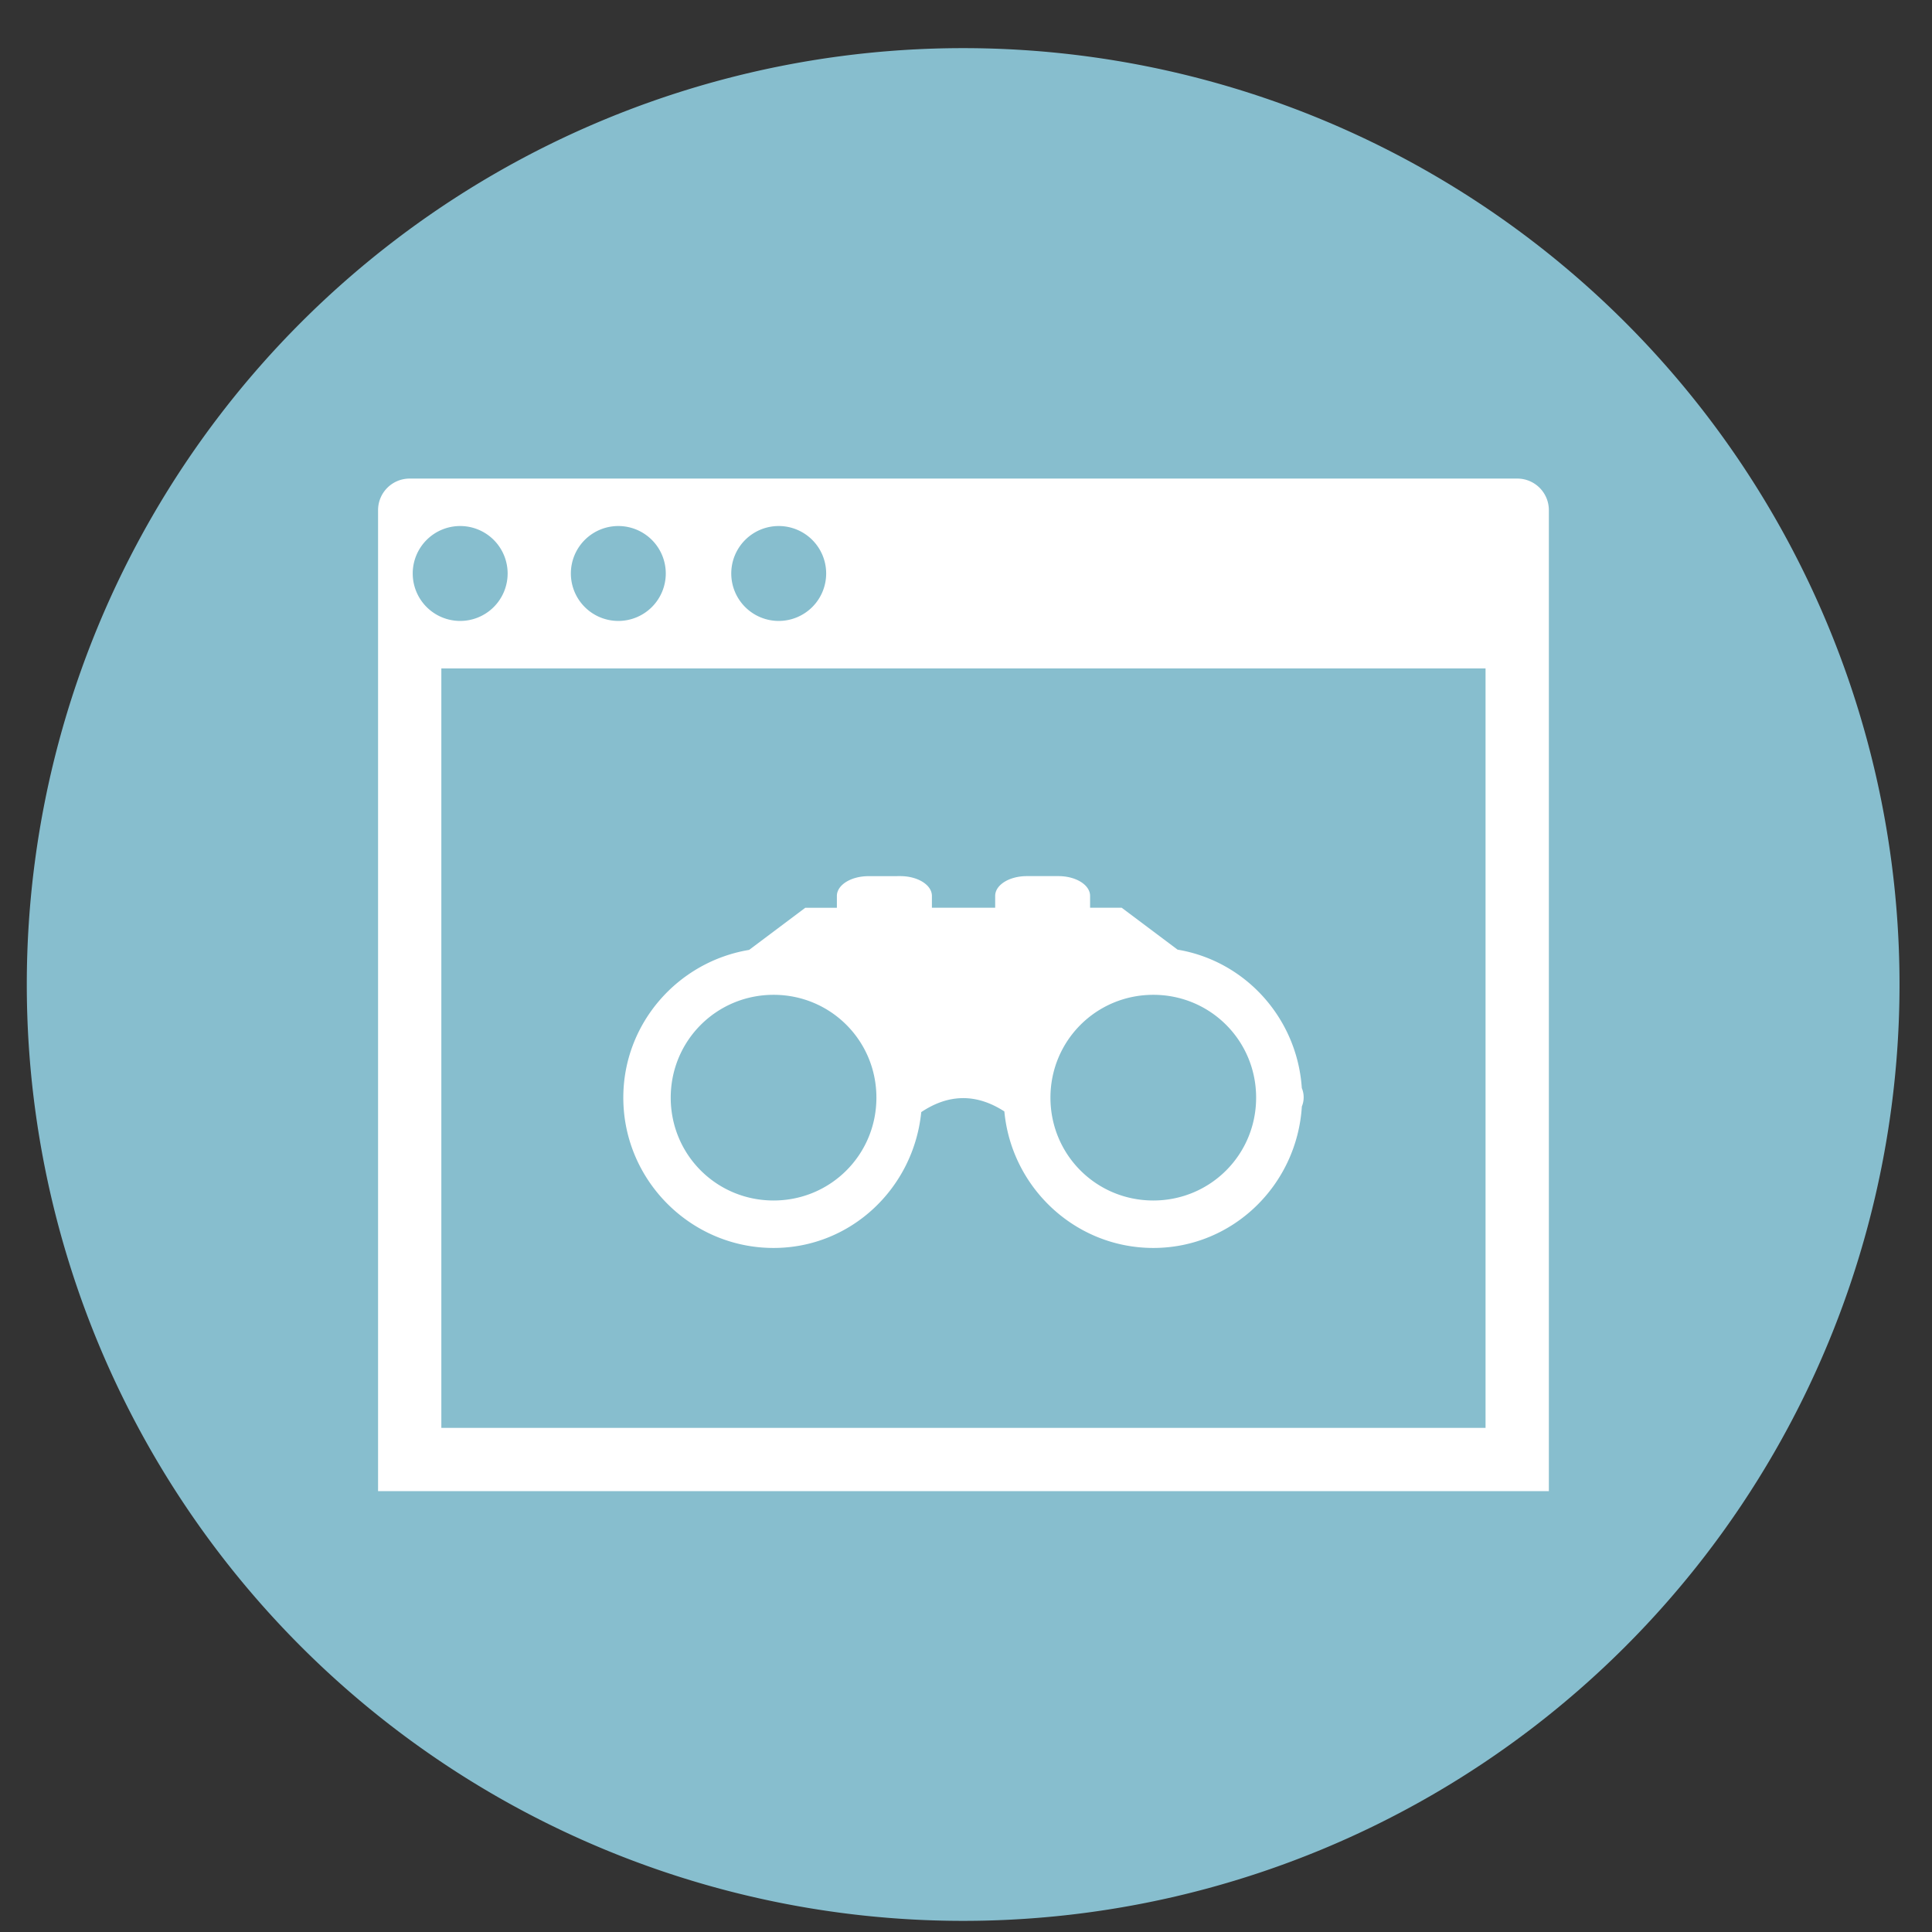 <?xml version="1.0" encoding="UTF-8" standalone="no"?>
<svg
   height="48"
   width="48"
   version="1.1"
   id="svg6"
   sodipodi:docname="yast-ldap-server.svg"
   inkscape:version="1.1.2 (0a00cf5339, 2022-02-04)"
   xmlns:inkscape="http://www.inkscape.org/namespaces/inkscape"
   xmlns:sodipodi="http://sodipodi.sourceforge.net/DTD/sodipodi-0.dtd"
   xmlns="http://www.w3.org/2000/svg"
   xmlns:svg="http://www.w3.org/2000/svg"
   xmlns:rdf="http://www.w3.org/1999/02/22-rdf-syntax-ns#"
   xmlns:cc="http://creativecommons.org/ns#"
   xmlns:dc="http://purl.org/dc/elements/1.1/">
  <rect width="100%" height="100%" fill="#333333" stroke="none"/>
  <defs
     id="defs10" />
  <sodipodi:namedview
     pagecolor="#ffffff"
     bordercolor="#666666"
     borderopacity="1"
     objecttolerance="10"
     gridtolerance="10"
     guidetolerance="10"
     inkscape:pageopacity="0"
     inkscape:pageshadow="2"
     inkscape:window-width="1920"
     inkscape:window-height="1031"
     id="namedview8"
     showgrid="false"
     inkscape:zoom="6.6880516"
     inkscape:cx="-35.361569"
     inkscape:cy="46.725118"
     inkscape:window-x="0"
     inkscape:window-y="0"
     inkscape:window-maximized="1"
     inkscape:current-layer="svg6"
     inkscape:document-rotation="0"
     inkscape:pagecheckerboard="0" />
  <path
     id="circle2"
     style="opacity:0.99;fill:#88c0d0;fill-opacity:1"
     transform="matrix(1.758 0 0 1.758 -18.159 -30.979)"
     d="M 37.174,31.535 A 13.233,13.233 0 0 1 23.941,44.768 13.233,13.233 0 0 1 10.708,31.535 13.233,13.233 0 0 1 23.941,18.302 13.233,13.233 0 0 1 37.174,31.535 Z" />
  <g
     id="g845"
     transform="translate(0.155,-1.256)">
    <path
       style="fill:#ffffff;fill-opacity:1;stroke:#000000;stroke-width:0;stroke-linecap:round;stroke-linejoin:round;stroke-miterlimit:4;stroke-dasharray:none;stroke-dashoffset:0;stroke-opacity:1;paint-order:fill markers stroke"
       d="m 10.024,13.146 c -0.436,0 -0.786,0.351 -0.786,0.786 v 3.931 20.44 h 28.302 0.786 V 17.863 13.932 c 0,-0.436 -0.351,-0.786 -0.786,-0.786 z m 1.254,1.179 a 1.179,1.179 0 0 1 1.179,1.179 1.179,1.179 0 0 1 -1.179,1.179 1.179,1.179 0 0 1 -1.179,-1.179 1.179,1.179 0 0 1 1.179,-1.179 z m 3.929,0 a 1.179,1.179 0 0 1 1.179,1.179 1.179,1.179 0 0 1 -1.179,1.179 1.179,1.179 0 0 1 -1.179,-1.179 1.179,1.179 0 0 1 1.179,-1.179 z m 3.985,0 a 1.179,1.179 0 0 1 1.179,1.179 1.179,1.179 0 0 1 -1.179,1.179 1.179,1.179 0 0 1 -1.179,-1.179 1.179,1.179 0 0 1 1.179,-1.179 z m -8.382,3.538 H 36.753 V 36.731 H 10.81 Z"
       id="rect818" />
    <path
       style="color:#000000;font-style:normal;font-variant:normal;font-weight:normal;font-stretch:normal;font-size:medium;line-height:normal;font-family:sans-serif;font-variant-ligatures:normal;font-variant-position:normal;font-variant-caps:normal;font-variant-numeric:normal;font-variant-alternates:normal;font-feature-settings:normal;text-indent:0;text-align:start;text-decoration:none;text-decoration-line:none;text-decoration-style:solid;text-decoration-color:#000000;letter-spacing:normal;word-spacing:normal;text-transform:none;writing-mode:lr-tb;direction:ltr;text-orientation:mixed;dominant-baseline:auto;baseline-shift:baseline;text-anchor:start;white-space:normal;shape-padding:0;clip-rule:nonzero;display:inline;overflow:visible;visibility:visible;isolation:auto;mix-blend-mode:normal;color-interpolation:sRGB;color-interpolation-filters:linearRGB;solid-color:#000000;solid-opacity:1;vector-effect:none;fill:#ffffff;fill-opacity:1;fill-rule:nonzero;stroke:none;stroke-width:1.179;stroke-linecap:round;stroke-linejoin:round;stroke-miterlimit:4;stroke-dasharray:none;stroke-dashoffset:0;stroke-opacity:1;paint-order:fill markers stroke;color-rendering:auto;image-rendering:auto;shape-rendering:auto;text-rendering:auto;enable-background:accumulate"
       d="m 21.423,23.024 c -0.436,0 -0.786,0.219 -0.786,0.491 v 0.295 h -0.786 l -1.394,1.046 c -1.769,0.294 -3.129,1.828 -3.126,3.677 0.003,2.054 1.683,3.73 3.737,3.728 1.928,-0.002 3.478,-1.495 3.665,-3.375 0.692,-0.462 1.38,-0.459 2.065,-0.017 0.177,1.895 1.765,3.393 3.704,3.392 1.976,-0.002 3.566,-1.567 3.687,-3.515 a 0.59,0.59 0 0 0 0.045,-0.22 0.59,0.59 0 0 0 0,-0.012 c 0,0 0,-0.002 0,-0.002 a 0.59,0.59 0 0 0 -0.046,-0.224 c -0.116,-1.738 -1.405,-3.158 -3.086,-3.438 l -1.388,-1.041 h -0.786 v -0.295 c 0,-0.272 -0.351,-0.491 -0.786,-0.491 h -0.786 c -0.436,0 -0.786,0.219 -0.786,0.491 v 0.295 h -1.572 v -0.295 c 0,-0.272 -0.351,-0.491 -0.786,-0.491 z m -2.365,2.948 c 1.417,-0.004 2.557,1.13 2.561,2.547 a 0.59,0.59 0 0 0 0,0.003 0.59,0.59 0 0 0 0,0.005 c 0,1.417 -1.136,2.554 -2.553,2.555 -1.417,0.001 -2.554,-1.133 -2.557,-2.55 -0.002,-1.417 1.132,-2.556 2.549,-2.56 z m 9.434,0 c 1.417,-0.004 2.557,1.13 2.561,2.547 a 0.59,0.59 0 0 0 0,0.003 0.59,0.59 0 0 0 0,0.005 c 0,1.417 -1.136,2.554 -2.553,2.555 -1.417,0.001 -2.554,-1.133 -2.557,-2.55 -0.002,-1.417 1.132,-2.556 2.549,-2.56 z"
       id="path826"
       inkscape:connector-curvature="0" />
  </g>
</svg>
